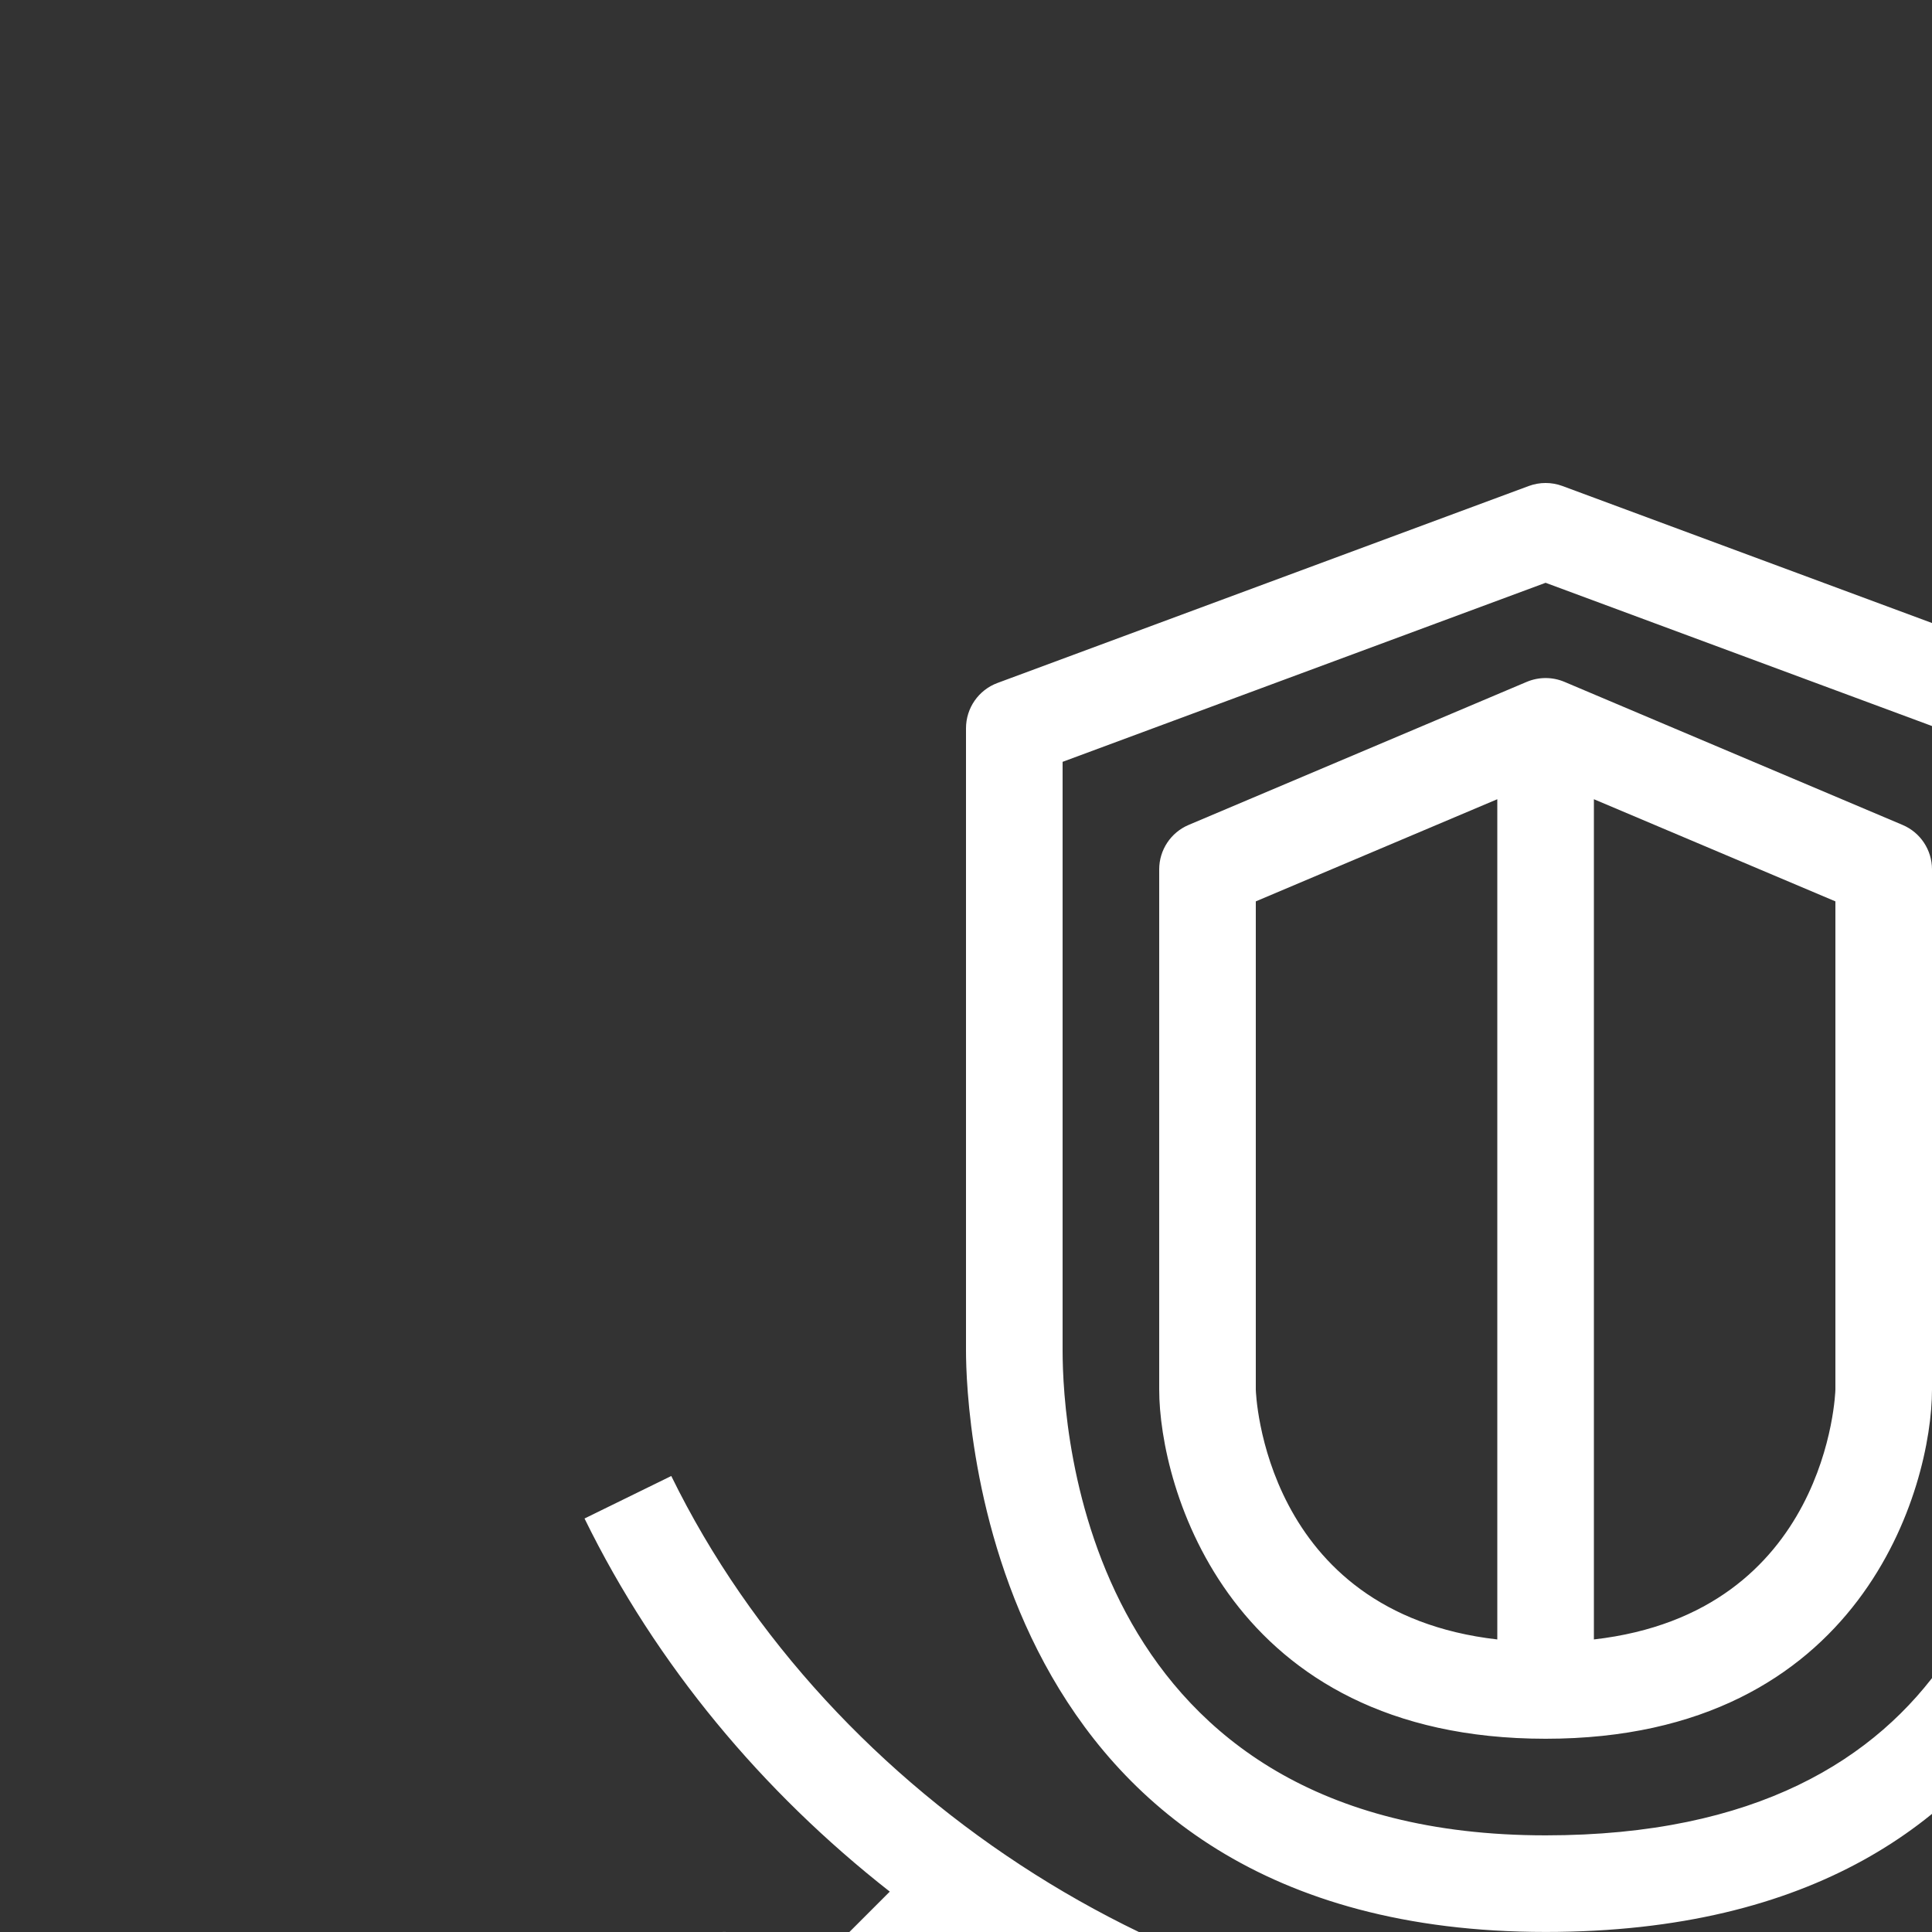 <svg width="40" height="40" viewBox="0 0 40 40" xmlns="http://www.w3.org/2000/svg"><rect x="0" y="0" width="40" height="40" fill="#333333" stroke="none"/>  <g id="Icon-Architecture/32/Arch_AWS-Trusted-Advisor_32" stroke="none" stroke-width="1" fill="none" fill-rule="evenodd">  <path d="M26,18.662 L31,16.547 L31,33.943 C26.146,33.388 26,28.818 26,28.768 L26,18.662 Z M38,28.768 C38,28.818 37.854,33.388 33,33.943 L33,16.547 L38,18.662 L38,28.768 Z M32,35.999 C38.563,35.999 40,30.78 40,28.768 L40,17.999 C40,17.598 39.76,17.235 39.39,17.079 L32.39,14.117 C32.14,14.012 31.86,14.012 31.61,14.117 L24.61,17.079 C24.24,17.235 24,17.598 24,17.999 L24,28.768 C24,30.78 25.438,35.999 32,35.999 L32,35.999 Z M22,15.773 L32,12.066 L42,15.773 L42,27.961 C42,31.71 40.701,37.999 32,37.999 C22.482,37.999 22,29.637 22,27.961 L22,15.773 Z M32,39.999 C43.135,39.999 44,30.785 44,27.961 L44,15.078 C44,14.659 43.74,14.285 43.348,14.14 L32.348,10.062 C32.123,9.979 31.877,9.979 31.652,10.062 L20.652,14.14 C20.26,14.285 20,14.659 20,15.078 L20,27.961 C20,29.193 20.337,39.999 32,39.999 L32,39.999 Z M49,45.999 C47.897,45.999 47,45.102 47,43.999 C47,42.896 47.897,41.999 49,41.999 C50.103,41.999 51,42.896 51,43.999 C51,45.102 50.103,45.999 49,45.999 L49,45.999 Z M34,49.999 C34,51.102 33.103,51.999 32,51.999 C30.897,51.999 30,51.102 30,49.999 C30,48.896 30.897,47.999 32,47.999 C33.103,47.999 34,48.896 34,49.999 L34,49.999 Z M15,45.999 C13.897,45.999 13,45.102 13,43.999 C13,42.896 13.897,41.999 15,41.999 C16.103,41.999 17,42.896 17,43.999 C17,45.102 16.103,45.999 15,45.999 L15,45.999 Z M49,39.999 C48.003,39.999 47.101,40.379 46.399,40.985 L44.727,39.311 C47.227,37.256 49.353,34.597 50.898,31.439 L49.102,30.559 C45.646,37.616 39.093,41.999 32,41.999 C24.641,41.999 17.196,37.295 13.898,30.559 L12.102,31.439 C13.59,34.478 15.792,37.103 18.422,39.164 L17.02,40.566 C16.424,40.215 15.739,39.999 15,39.999 C12.794,39.999 11,41.794 11,43.999 C11,46.205 12.794,47.999 15,47.999 C17.206,47.999 19,46.205 19,43.999 C19,43.26 18.784,42.575 18.434,41.98 L20.067,40.347 C23.336,42.477 27.122,43.769 31,43.961 L31,46.141 C29.279,46.589 28,48.141 28,49.999 C28,52.205 29.794,53.999 32,53.999 C34.206,53.999 36,52.205 36,49.999 C36,48.141 34.721,46.589 33,46.141 L33,43.961 C36.625,43.772 40.09,42.569 43.112,40.526 L45.247,42.661 C45.097,43.081 45,43.528 45,43.999 C45,46.205 46.794,47.999 49,47.999 C51.206,47.999 53,46.205 53,43.999 C53,41.794 51.206,39.999 49,39.999 L49,39.999 Z" id="AWS-Trusted-Advisor_Icon_32_Squid" fill="#FFFFFF"></path> </g></svg>